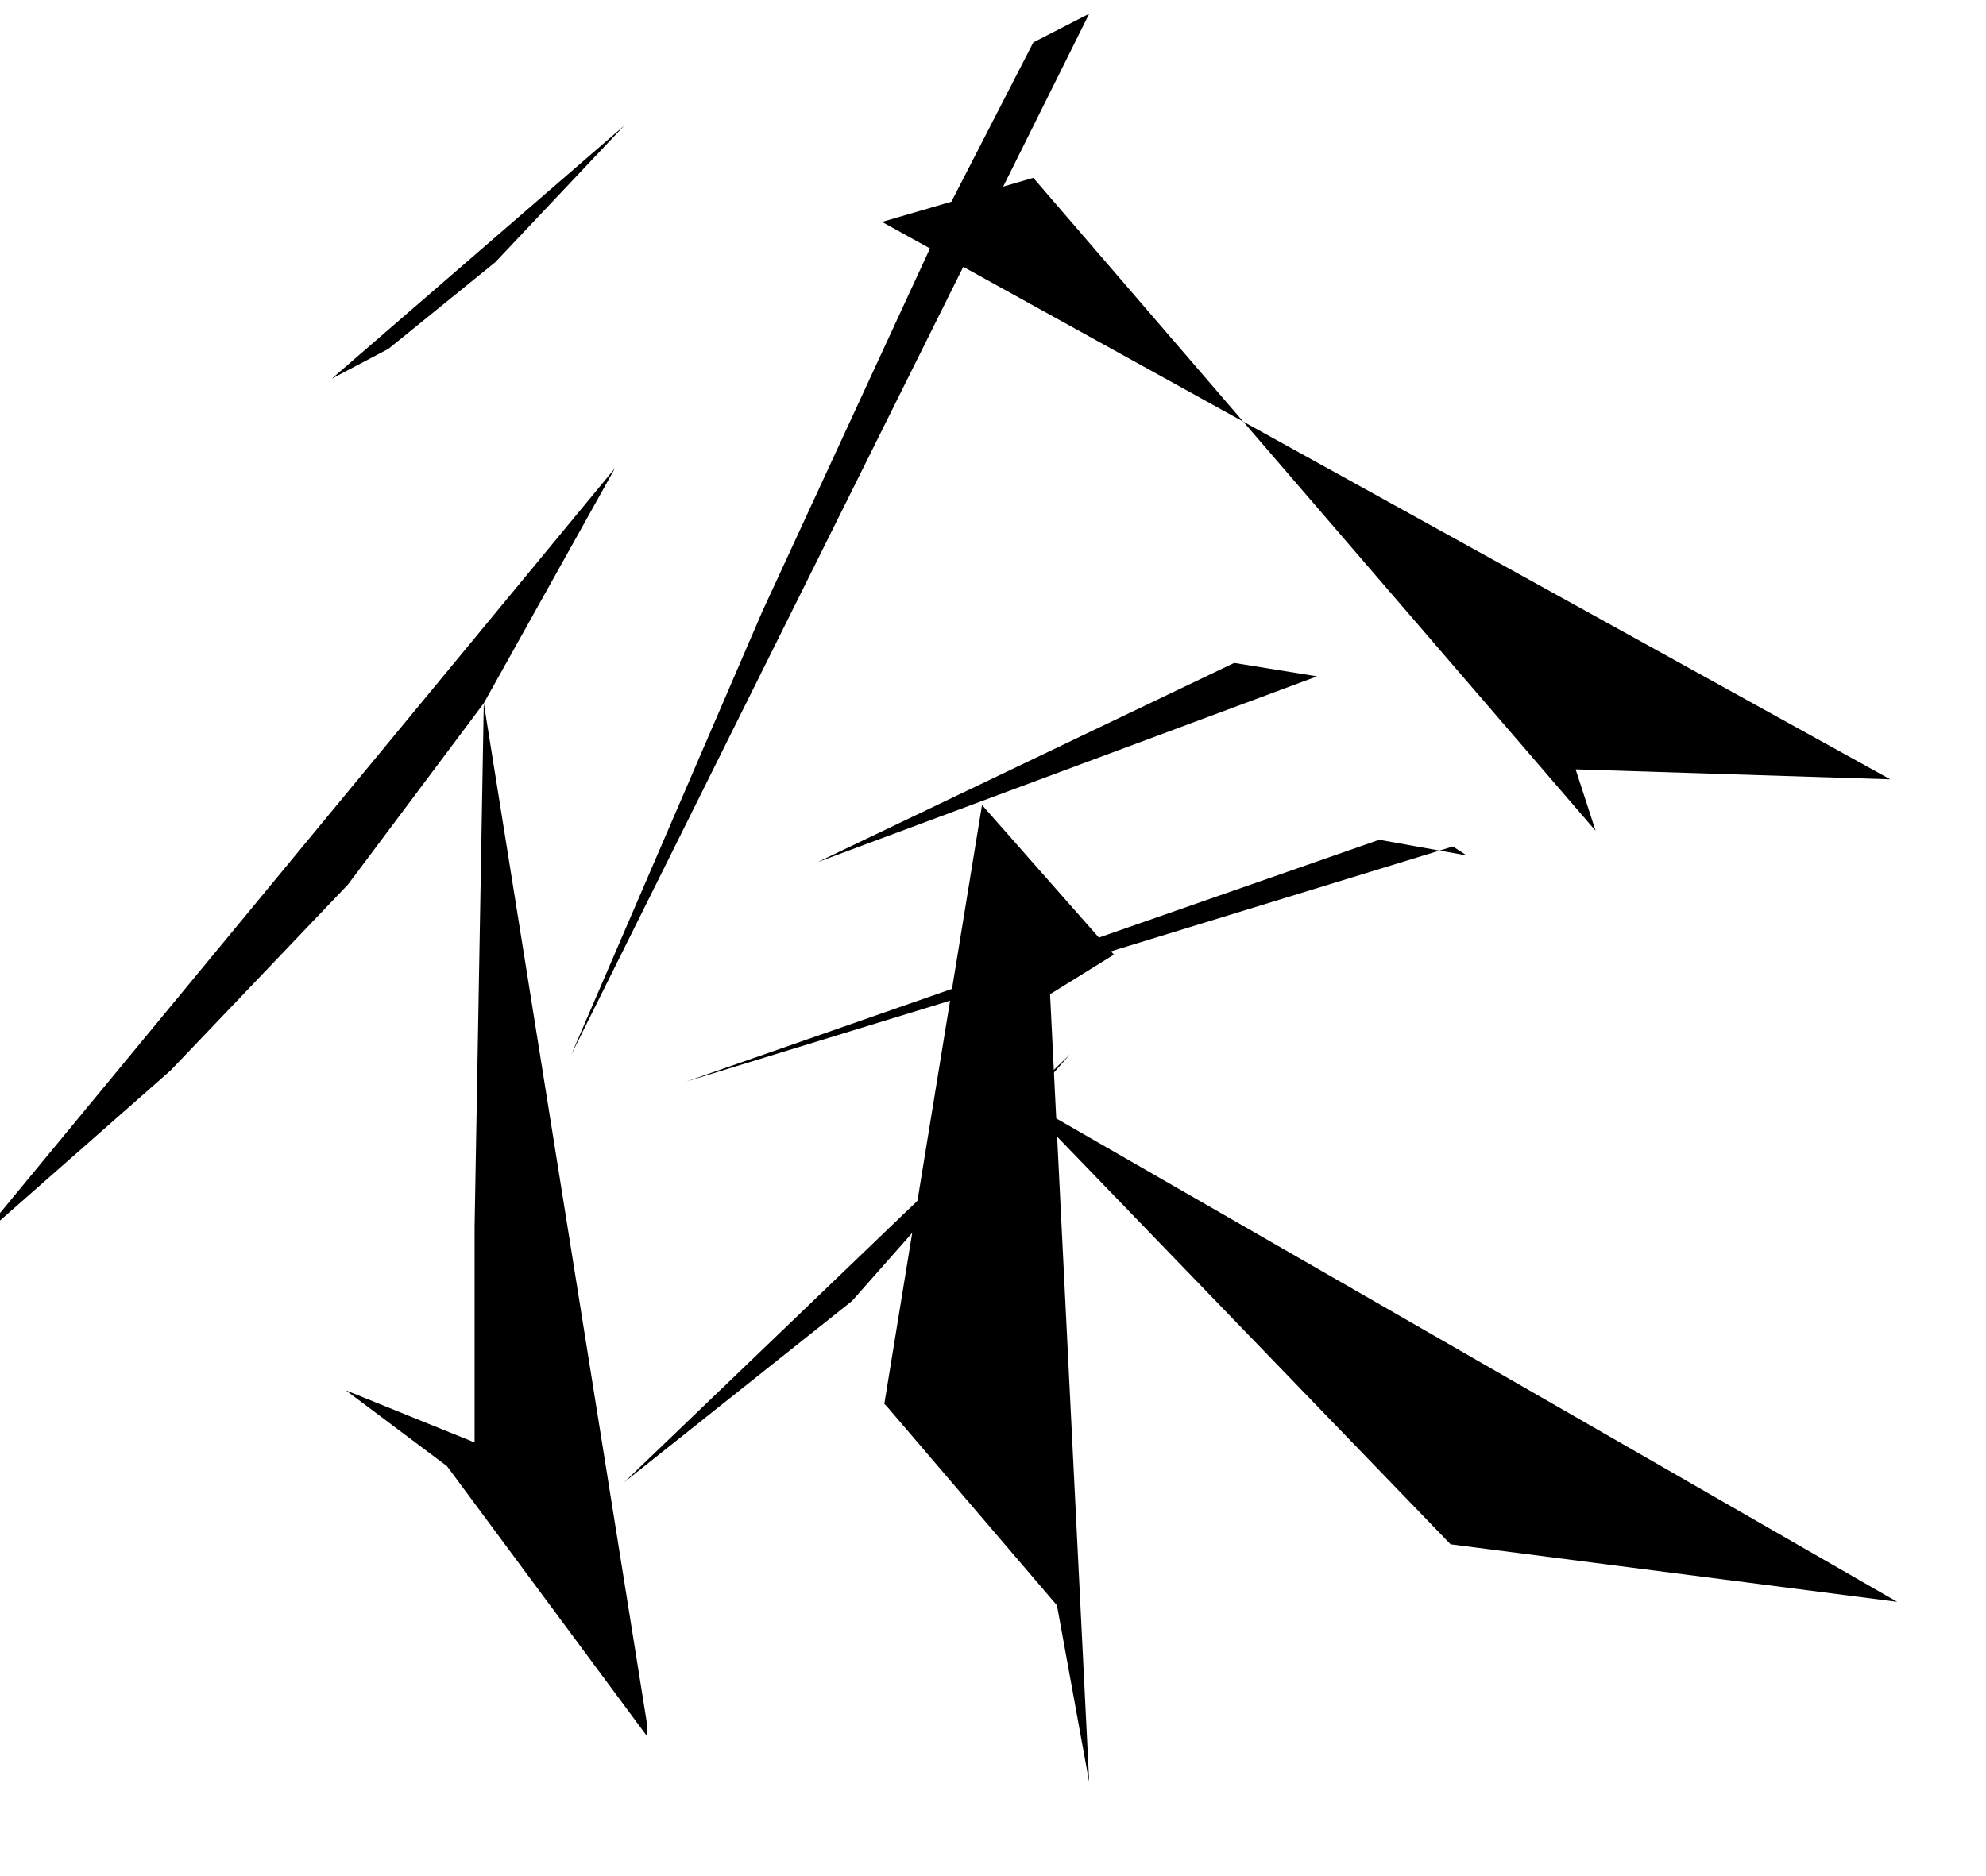 <?xml version="1.0" encoding="UTF-8"?>
<svg
version="1.1" 
id="hsu" 
xmlns="http://www.w3.org/2000/svg" 
xmlns:xlink="http://www.w3.org/1999/xlink" 
x="0px" 
y="0px"
viewBox="0 0 271 256" 
style="enable-background:new 0 0 271 256;" 
xml:space="preserve">
<style type="text/css">
	.st0{fill:none;}
</style>
  <g transform="matrix(1 0 0 -1 0 204)">
    <!-- <path
       fill="currentColor"
       d="m 143.31656,203.00914 q 2,-1.0279 2,-2.0558 0,-1.02791 -1,-2.05582 -9,-3.08372 -17,-28.78144 -12,-31.86517 -38.999996,-99.707136 -3,-6.167451 -5,
       -5.139542 -1,1.027908 2,7.195359 12,27.753529 25.999996,63.730329 19,49.33962 24,58.5908 3,9.25117 8,8.22325 z m 0,-19.53025 q 4,0 7,-6.16746 1,-1.0
       279 3,-2.0558 18,-20.55819 48,-60.64662 5,-7.19536 17,-8.22326 20,-3.08374 35,-7.195365 2,-2.055817 2,-3.083725 0,-1.027909 -2,0 -17,2.055817 -36,2.
       055817 -11,-1.027909 -17,10.279083 -33,45.22798 -51,64.75825 -7,10.27908 -16,4.11162 -3,-1.0279 -3,0 -1,2.05583 2,3.08374 2,0 5,1.0279 z m 16,-72.98
       153 q 8,5.13955 15,-3.08371 0,-2.05582 -6,-4.11164 l -6,-2.05581 q -13,-2.055815 -26,-8.223266 -8,-5.139544 -18,-1.027909 -3,0 -3,2.055818 0,1.02790
       8 3,2.055817 34,8.22327 41,14.3907 z m -19,-24.669787 q -2,4.111636 2,2.055817 l 9,-9.251177 q 1,-1.027908 3,-2.055817 15,2.055817 18,9.251177 1,3.0
       83725 7,2.055817 7,-2.055817 14,-7.195359 2,-2.055818 1,-4.111635 -1,-2.055817 -3,-1.027908 -13,2.055817 -37,-4.111635 -3,-5.139543 -5,-10.279085 -1
       ,-3.083727 -1,-4.111635 19,-26.725624 44,-45.227979 9,-7.1953597 23,-8.2232683 20,-4.1116345 36,-11.3069937 3,0 -1,-1.02791 -25,3.083726 -43,3.08372
       6 -10,0 -17,7.1953606 -3,2.0558171 -6,6.1674515 -26,29.8093509 -37,41.1163449 1,-57.562883 6,-82.232689 0,-6.167451 -4,-5.139542 -9,10.279086 -19,33
       .9209832 -1,2.0558169 -1,3.0837254 1,0 4,-2.055817 1,-4.1116336 6,-6.1674516 l 3,-3.083726 q 2,-1.027908 3,0 1,0 1,3.083726 -2,14.3907203 -3,55.5070
       65 -25,-31.865167 -47.999996,-45.2279791 -7,-3.0837258 -1,2.0558172 30.999996,25.6977149 46.999996,56.5349739 -1,1.027907 -2,4.111634 v 4.111634 q -
       10,-2.055817 -21,-6.167451 -6,-3.083727 -23.999996,-1.02791 -5,1.02791 1,2.055818 4.999996,-1.027908 17.999996,3.083726 2,0 5,2.055817 13,4.111634 2
       2,6.167452 h 1 q 3,1.027908 3,3.083725 -1,4.111635 -4,9.251177 z M 80.316564,189.64634 q 3,-4.11163 6,-5.13955 4,-4.11162 0,-6.16744 -3,-2.05582 -10
       ,-6.16746 -13,-9.25117 -21,-13.3628 -6,-4.11165 -1,2.05581 12,10.27908 20,20.55817 0,1.02791 1,2.05582 2,2.05582 3,5.13954 -2,5.13955 2,1.02791 z m 
       -2,-52.42334 q -1,2.05582 0,3.08373 1,0 4,-2.05582 8,-5.13954 2,-10.27908 -11,-14.39073 -11,-24.66982 0,-5.139533 -1,-9.251167 -2,-12.334904 -3,-34.
       948892 -1,-22.613989 0,-49.3396138 0,-9.2511773 9,-20.5581722 l 10,-14.39072 q -1,-5.139543 -5,-4.111634 -7,4.111634 -14,16.446537 -2,3.083726 -4,5.
       139544 -3,4.1116336 -10,13.3628109 -1,6.1674511 6,6.1674511 4,-3.0837253 4,5.139542 -1,51.395431 2,82.232689 -27,-34.948892 -58,-61.674514 -3,-3.083
       729 -4,-2.055821 -1,2.055821 3,5.139546 56,54.479155 70,96.623404 z"
       id="path45"
       style="fill:none;stroke:#000000;stroke-width:1.01386;stroke-opacity:1" /> -->
    <path class="pen line-hsu-1"
       d="M 85.175,186.851 67.585,168.214 53,156.386 45.283,152.326"/>
    <path class="pen line-hsu-2"
       d="M 83.919,140.105 66.015,108.024 47.482,83.276 23.296,57.917 -3.09,34.697 v 0 0"/>
    <path class="pen line-hsu-3"
       d="M 66.016,108.04 64.761,36.564 V 7.132 L 47.183,14.248 60.994,3.898 88.301,-32.972 v 0 1.617 0"/>
    <path class="pen line-hsu-4"
       d="M 148.626,202.127 141,198.212 130,176.813 104.022,120.551 77.951,60.056"/>
    <path class="pen line-hsu-5"
       d="M 120.356,173.713 141,179.731 217.73,90.609 215,98.998 257.936,97.636"/>
    <path class="pen line-hsu-6"
       d="m 111.561,86.332 56.854,27.192 11.308,-1.833 v 0 0"/>
    <path class="pen line-hsu-7"
       d="m 93.656,56.39 94.547,32.997 11.936,-2.139 -1.885,1.222"/>
    <path class="pen line-hsu-8"
       d="m 134,94.135 18,-20.426 -8.714,-5.403 5.34,-107.546 -4.398,24.137 -23.244,27.192 -0.314,0.306 v 0"/>
    <path class="pen line-hsu-9"
       d="M 146,60.091 116.272,26.448 85.175,1.7"/>
    <path class="pen line-hsu-10"
       d="m 139,54.304 58.941,-61.073 60.937,-7.853"/>
  </g>
</svg>
